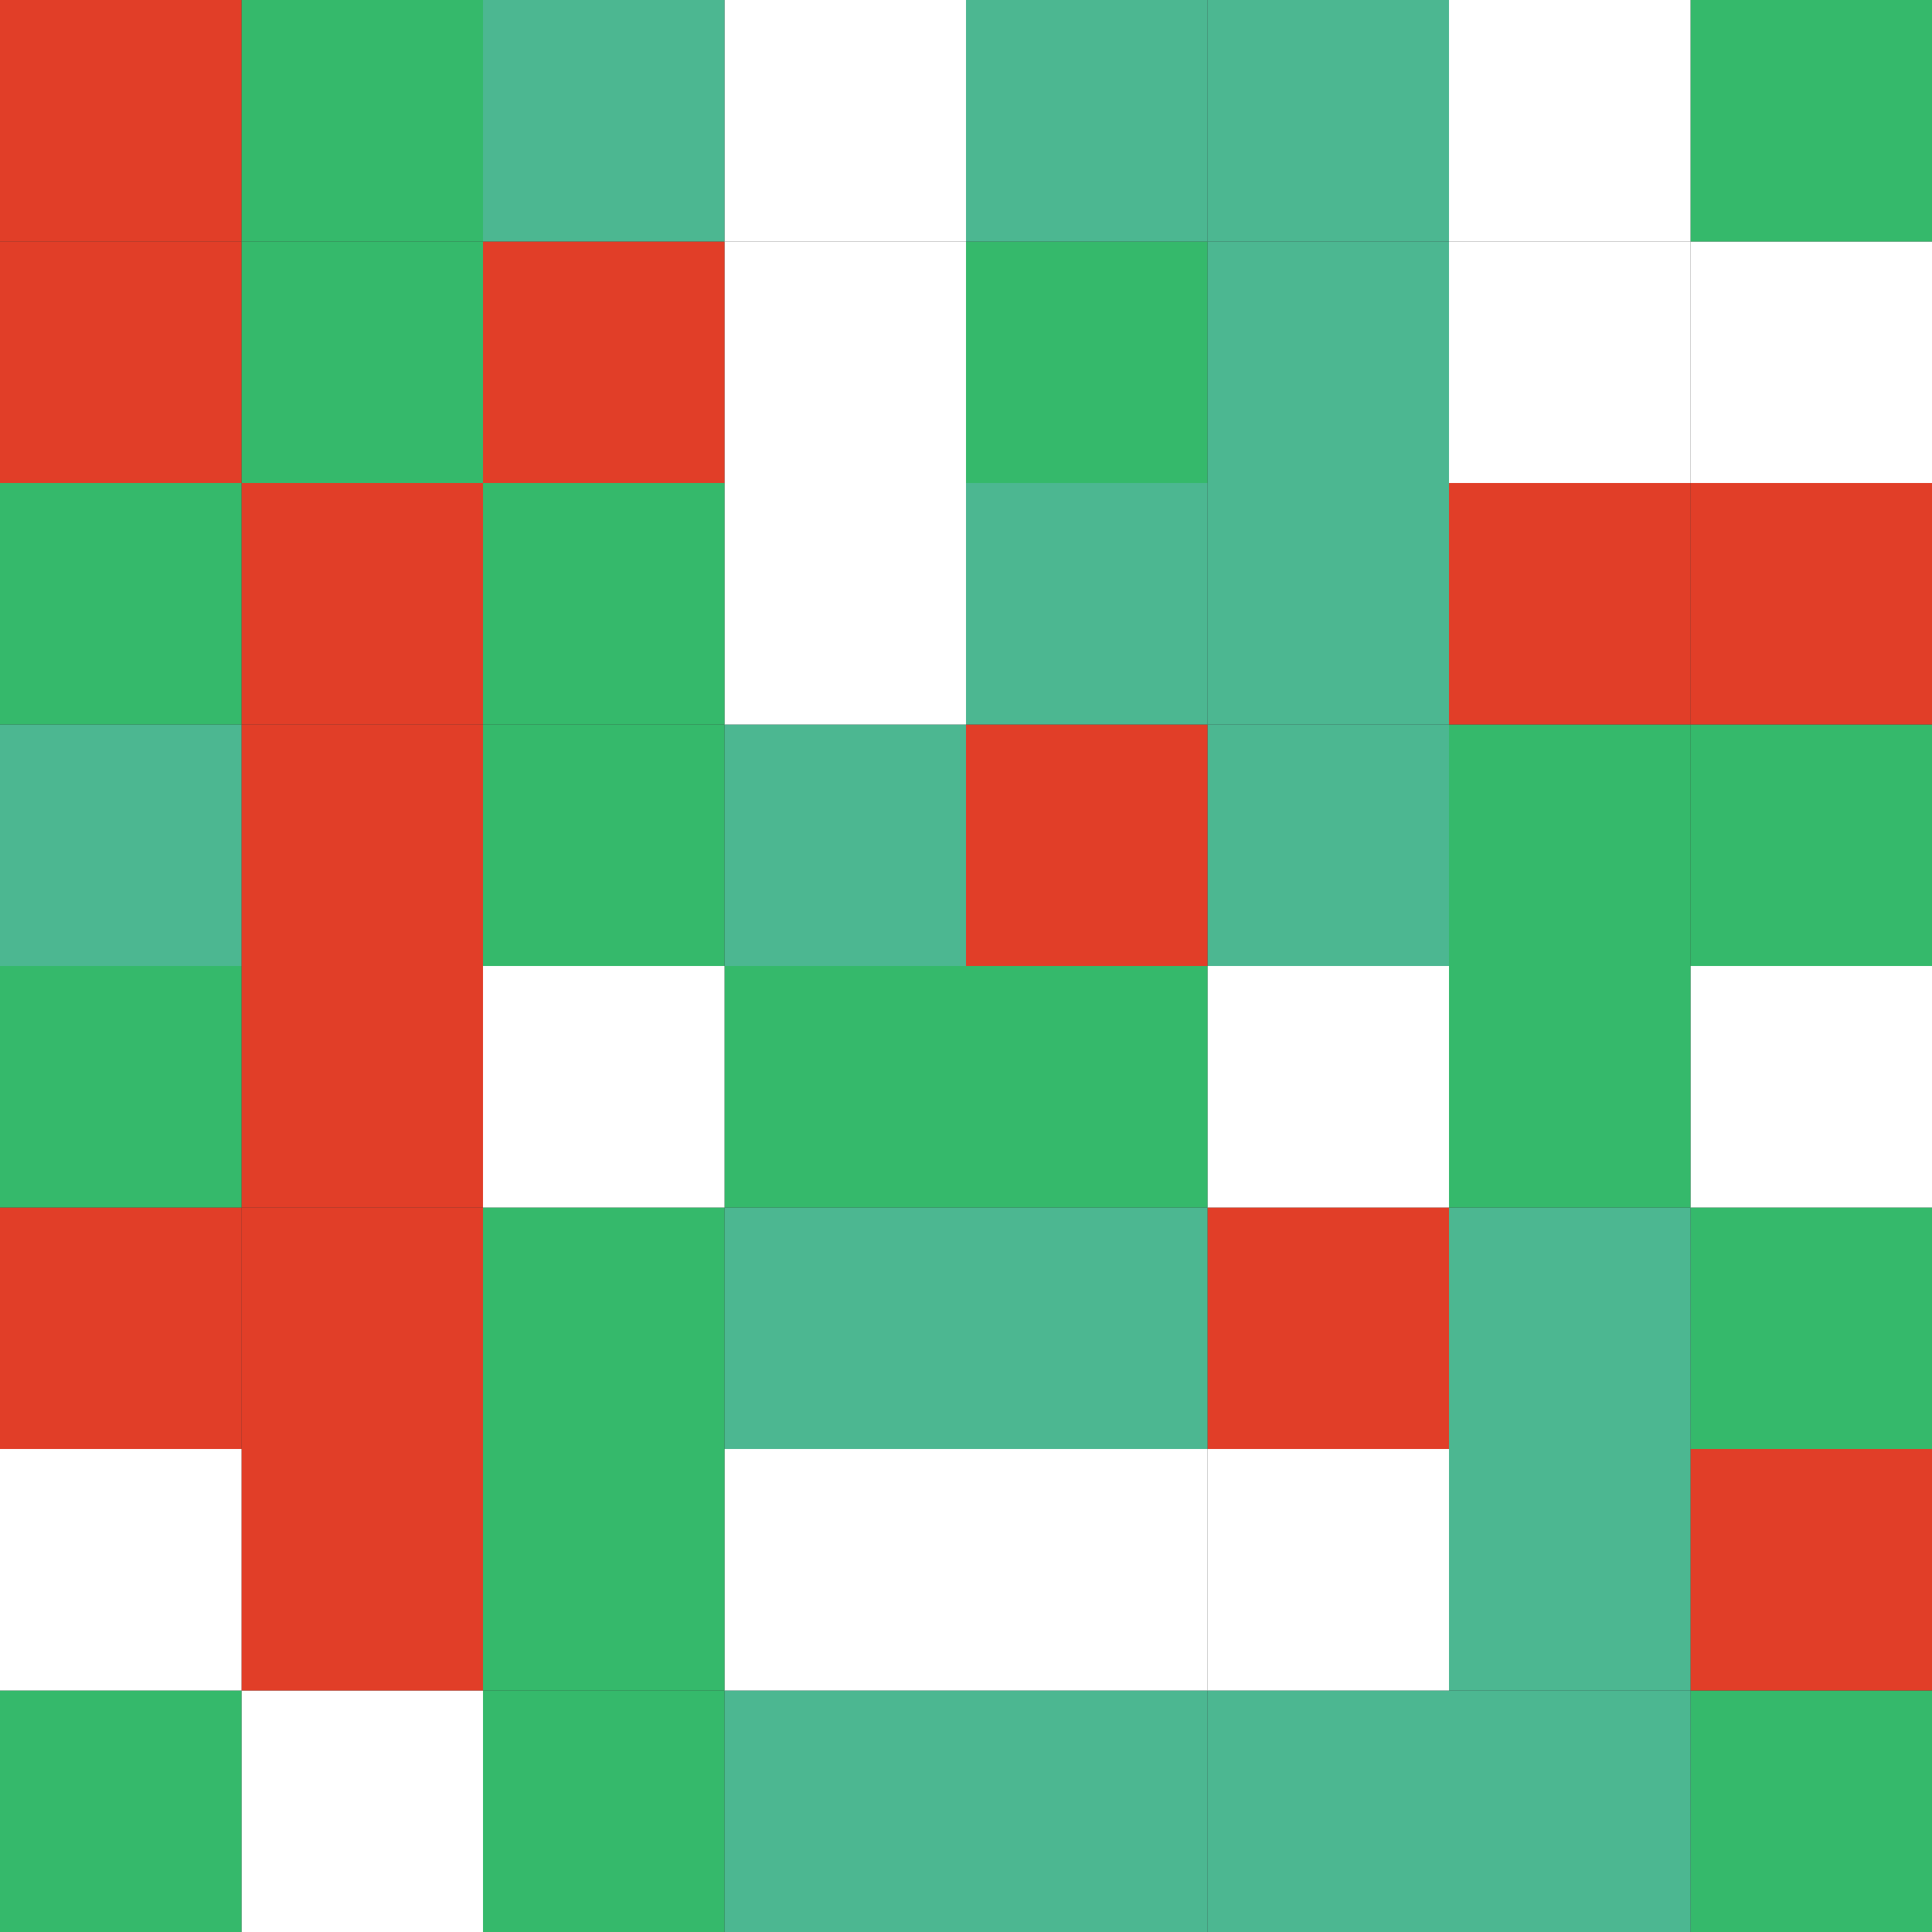 <svg width="80" height="80" viewBox="0 0 80 80" fill="none" xmlns="http://www.w3.org/2000/svg">
<rect x="0" y="0" width="80" height="80" fill="#333333" stroke="none"/>
<g clip-path="url(#clip0_9458_5953)">
<rect x="70" y="70" width="10" height="10" fill="#35B96B"/>
<rect x="60" y="70" width="10" height="10" fill="#4CB791"/>
<rect x="50" y="70" width="10" height="10" fill="#4CB791"/>
<rect x="40" y="70" width="10" height="10" fill="#4CB791"/>
<rect x="30" y="70" width="10" height="10" fill="#4CB791"/>
<rect x="20" y="70" width="10" height="10" fill="#35B96B"/>
<rect x="10" y="70" width="10" height="10" fill="white"/>
<rect y="70" width="10" height="10" fill="#35B96B"/>
<rect x="70" y="60" width="10" height="10" fill="#E13E28"/>
<rect x="60" y="60" width="10" height="10" fill="#4CB791"/>
<rect x="50" y="60" width="10" height="10" fill="white"/>
<rect x="40" y="60" width="10" height="10" fill="white"/>
<rect x="30" y="60" width="10" height="10" fill="white"/>
<rect x="20" y="60" width="10" height="10" fill="#35B96B"/>
<rect x="10" y="60" width="10" height="10" fill="#E13E28"/>
<rect y="60" width="10" height="10" fill="white"/>
<rect x="70" y="50" width="10" height="10" fill="#35B96B"/>
<rect x="60" y="50" width="10" height="10" fill="#4CB791"/>
<rect x="50" y="50" width="10" height="10" fill="#E13E28"/>
<rect x="40" y="50" width="10" height="10" fill="#4CB791"/>
<rect x="30" y="50" width="10" height="10" fill="#4CB791"/>
<rect x="20" y="50" width="10" height="10" fill="#35B96B"/>
<rect x="10" y="50" width="10" height="10" fill="#E13E28"/>
<rect y="50" width="10" height="10" fill="#E13E28"/>
<rect x="70" y="40" width="10" height="10" fill="white"/>
<rect x="60" y="40" width="10" height="10" fill="#35B96B"/>
<rect x="50" y="40" width="10" height="10" fill="white"/>
<rect x="40" y="40" width="10" height="10" fill="#35B96B"/>
<rect x="30" y="40" width="10" height="10" fill="#35B96B"/>
<rect x="20" y="40" width="10" height="10" fill="white"/>
<rect x="10" y="40" width="10" height="10" fill="#E13E28"/>
<rect y="40" width="10" height="10" fill="#35B96B"/>
<rect x="70" y="30" width="10" height="10" fill="#35B96B"/>
<rect x="60" y="30" width="10" height="10" fill="#35B96B"/>
<rect x="50" y="30" width="10" height="10" fill="#4CB791"/>
<rect x="40" y="30" width="10" height="10" fill="#E13E28"/>
<rect x="30" y="30" width="10" height="10" fill="#4CB791"/>
<rect x="20" y="30" width="10" height="10" fill="#35B96B"/>
<rect x="10" y="30" width="10" height="10" fill="#E13E28"/>
<rect y="30" width="10" height="10" fill="#4CB791"/>
<rect x="70" y="20" width="10" height="10" fill="#E13E28"/>
<rect x="60" y="20" width="10" height="10" fill="#E13E28"/>
<rect x="50" y="20" width="10" height="10" fill="#4CB791"/>
<rect x="40" y="20" width="10" height="10" fill="#4CB791"/>
<rect x="30" y="20" width="10" height="10" fill="white"/>
<rect x="20" y="20" width="10" height="10" fill="#35B96B"/>
<rect x="10" y="20" width="10" height="10" fill="#E13E28"/>
<rect y="20" width="10" height="10" fill="#35B96B"/>
<rect x="70" y="10" width="10" height="10" fill="white"/>
<rect x="60" y="10" width="10" height="10" fill="white"/>
<rect x="50" y="10" width="10" height="10" fill="#4CB791"/>
<rect x="40" y="10" width="10" height="10" fill="#35B96B"/>
<rect x="30" y="10" width="10" height="10" fill="white"/>
<rect x="20" y="10" width="10" height="10" fill="#E13E28"/>
<rect x="10" y="10" width="10" height="10" fill="#35B96B"/>
<rect y="10" width="10" height="10" fill="#E13E28"/>
<rect x="70" width="10" height="10" fill="#35B96B"/>
<rect x="60" width="10" height="10" fill="white"/>
<rect x="50" width="10" height="10" fill="#4CB791"/>
<rect x="40" width="10" height="10" fill="#4CB791"/>
<rect x="30" width="10" height="10" fill="white"/>
<rect x="20" width="10" height="10" fill="#4CB791"/>
<rect x="10" width="10" height="10" fill="#35B96B"/>
<rect width="10" height="10" fill="#E13E28"/>
</g>
<defs>
<clipPath id="clip0_9458_5953">
<rect width="80" height="80" fill="white"/>
</clipPath>
</defs>
</svg>

